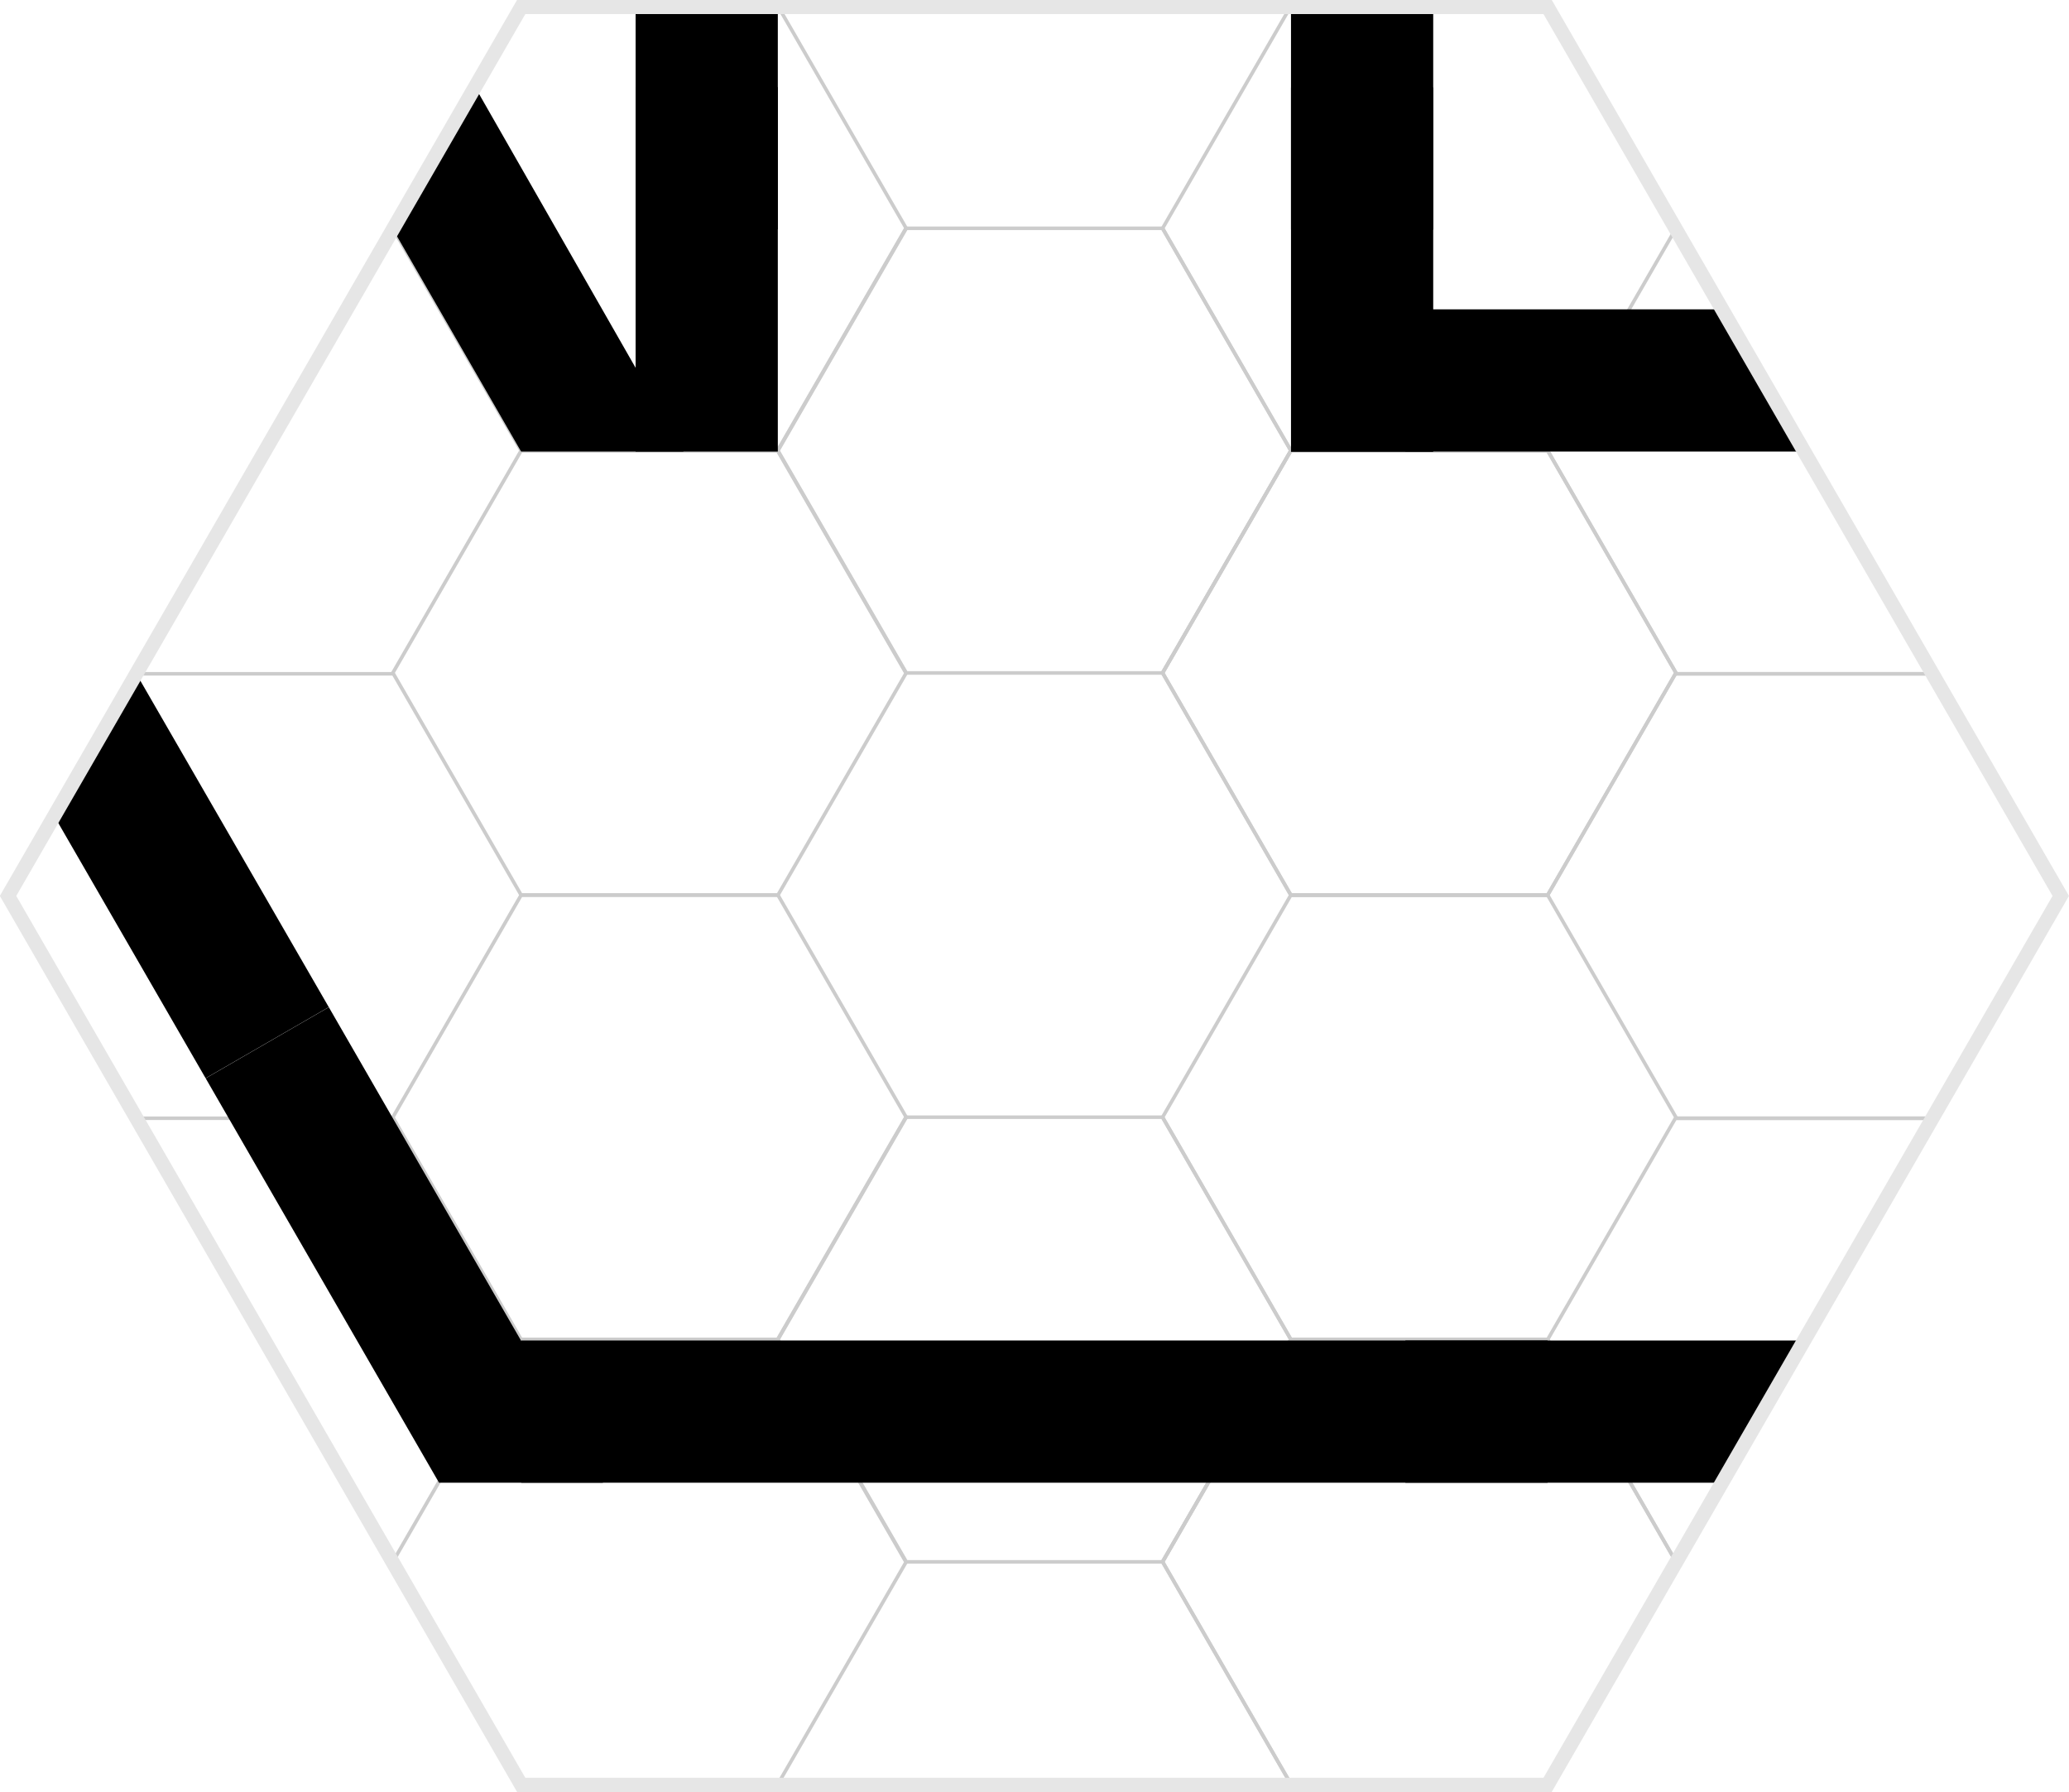 <?xml version="1.0" encoding="UTF-8" standalone="no"?>
<!-- Created with Inkscape (http://www.inkscape.org/) -->

<svg
   width="116.394mm"
   height="100.8mm"
   viewBox="0 0 439.914 380.976"
   version="1.1"
   id="svg1"
   inkscape:version="1.3.2 (091e20e, 2023-11-25, custom)"
   sodipodi:docname="horizontal-double-b-single-af.svg"
   inkscape:export-filename="..\base-tiles\horizontal-double-b-single-f.svg"
   inkscape:export-xdpi="300"
   inkscape:export-ydpi="300"
   xmlns:inkscape="http://www.inkscape.org/namespaces/inkscape"
   xmlns:sodipodi="http://sodipodi.sourceforge.net/DTD/sodipodi-0.dtd"
   xmlns:xlink="http://www.w3.org/1999/xlink"
   xmlns="http://www.w3.org/2000/svg"
   xmlns:svg="http://www.w3.org/2000/svg">
  <sodipodi:namedview
     id="namedview1"
     pagecolor="#ffffff"
     bordercolor="#000000"
     borderopacity="0.25"
     inkscape:showpageshadow="2"
     inkscape:pageopacity="0.0"
     inkscape:pagecheckerboard="0"
     inkscape:deskcolor="#d1d1d1"
     inkscape:document-units="mm"
     inkscape:zoom="2.0586052"
     inkscape:cx="108.81154"
     inkscape:cy="176.81875"
     inkscape:window-width="2677"
     inkscape:window-height="1443"
     inkscape:window-x="0"
     inkscape:window-y="0"
     inkscape:window-maximized="0"
     showguides="true"
     inkscape:current-layer="layer12">
    <sodipodi:guide
       position="-17.152,792.189"
       orientation="0,1"
       id="guide7"
       inkscape:locked="false"
       inkscape:label=""
       inkscape:color="rgb(0,134,229)" />
    <sodipodi:guide
       position="1.746,17.386"
       orientation="-1,0"
       id="guide10"
       inkscape:locked="false"
       inkscape:label=""
       inkscape:color="rgb(0,134,229)" />
  </sodipodi:namedview>
  <defs
     id="defs1" />
  <g
     inkscape:groupmode="layer"
     id="layer4"
     inkscape:label="Hexes-Bottom"
     style="display:inline"
     transform="translate(-17.152,-17.386)">
    <path
       sodipodi:type="star"
       style="display:inline;fill:none;stroke:#cccccc;stroke-width:0.866;stroke-dasharray:none"
       id="path6-7-2"
       inkscape:flatsided="true"
       sodipodi:sides="6"
       sodipodi:cx="95.695854"
       sodipodi:cy="483.33698"
       sodipodi:r1="62.518642"
       sodipodi:r2="54.142731"
       sodipodi:arg1="1.0471976"
       sodipodi:arg2="1.5707963"
       inkscape:rounded="0"
       inkscape:randomized="0"
       d="m 126.955,537.48 -62.519,0 -31.259,-54.143 31.259,-54.143 62.519,0 31.259,54.143 z"
       transform="matrix(-0.873,0,0,-0.873,320.595,535.138)"
       inkscape:label="hex0304" />
    <path
       sodipodi:type="star"
       style="display:inline;fill:none;stroke:#cccccc;stroke-width:0.866;stroke-dasharray:none"
       id="path6-7-3"
       inkscape:flatsided="true"
       sodipodi:sides="6"
       sodipodi:cx="95.695854"
       sodipodi:cy="483.33698"
       sodipodi:r1="62.518642"
       sodipodi:r2="54.142731"
       sodipodi:arg1="1.0471976"
       sodipodi:arg2="1.5707963"
       inkscape:rounded="0"
       inkscape:randomized="0"
       d="m 126.955,537.48 -62.519,0 -31.259,-54.143 31.259,-54.143 62.519,0 31.259,54.143 z"
       transform="matrix(-0.873,0,0,-0.873,402.459,582.382)"
       inkscape:label="hex0203"
       inkscape:tile-cx="155.25921"
       inkscape:tile-cy="255.1181"
       inkscape:tile-w="109.10383"
       inkscape:tile-h="94.488169"
       inkscape:tile-x0="100.70729"
       inkscape:tile-y0="207.87401" />
    <path
       style="display:inline;fill:none;stroke:#cccccc;stroke-width:0.756"
       d="m 373.485,160.63 h 54.554"
       id="path6-5-2-6-8-3-6-0"
       inkscape:label="lineb0104"
       inkscape:tile-cx="73.455121"
       inkscape:tile-cy="255.11812"
       inkscape:tile-w="54.553702"
       inkscape:tile-h="0"
       inkscape:tile-x0="46.17827"
       inkscape:tile-y0="255.11812" />
    <use
       x="0"
       y="0"
       inkscape:tiled-clone-of="#path6-7-3"
       xlink:href="#path6-7-3"
       id="use5"
       style="display:inline" />
    <use
       x="0"
       y="0"
       inkscape:tiled-clone-of="#path6-7-3"
       xlink:href="#path6-7-3"
       transform="translate(0,-94.488)"
       id="use6"
       style="display:inline" />
    <use
       x="0"
       y="0"
       inkscape:tiled-clone-of="#path6-7-3"
       xlink:href="#path6-7-3"
       transform="translate(-163.656)"
       id="use7"
       style="display:inline" />
    <use
       x="0"
       y="0"
       inkscape:tiled-clone-of="#path6-7-3"
       xlink:href="#path6-7-3"
       transform="translate(-163.656,-94.488)"
       id="use8"
       style="display:inline" />
    <use
       x="0"
       y="0"
       inkscape:tiled-clone-of="#path6-5-2-6-8-3-6-0"
       xlink:href="#path6-5-2-6-8-3-6-0"
       id="use13"
       style="display:inline" />
    <use
       x="0"
       y="0"
       inkscape:tiled-clone-of="#path6-5-2-6-8-3-6-0"
       xlink:href="#path6-5-2-6-8-3-6-0"
       transform="translate(-327.322)"
       id="use14"
       style="display:inline" />
  </g>
  <g
     inkscape:groupmode="layer"
     id="layer2"
     inkscape:label="Hexes-Top"
     transform="translate(-17.152,-17.386)">
    <path
       sodipodi:type="star"
       style="display:inline;fill:none;stroke:#cccccc;stroke-width:0.866;stroke-dasharray:none"
       id="path6-5"
       inkscape:flatsided="true"
       sodipodi:sides="6"
       sodipodi:cx="95.695854"
       sodipodi:cy="483.33698"
       sodipodi:r1="62.518642"
       sodipodi:r2="54.142731"
       sodipodi:arg1="1.0471976"
       sodipodi:arg2="1.5707963"
       inkscape:rounded="0"
       inkscape:randomized="0"
       d="m 126.955,537.48 -62.519,0 -31.259,-54.143 31.259,-54.143 62.519,0 31.259,54.143 z"
       transform="matrix(-0.873,0,0,-0.873,320.595,724.114)"
       inkscape:label="hex0302" />
    <path
       sodipodi:type="star"
       style="display:inline;fill:none;stroke:#cccccc;stroke-width:0.866;stroke-dasharray:none"
       id="path6"
       inkscape:flatsided="true"
       sodipodi:sides="6"
       sodipodi:cx="95.695854"
       sodipodi:cy="483.33698"
       sodipodi:r1="62.518642"
       sodipodi:r2="54.142731"
       sodipodi:arg1="1.0471976"
       sodipodi:arg2="1.5707963"
       inkscape:rounded="0"
       inkscape:randomized="0"
       d="m 126.955,537.48 -62.519,0 -31.259,-54.143 31.259,-54.143 62.519,0 31.259,54.143 z"
       transform="matrix(-0.873,0,0,-0.873,402.459,771.358)"
       inkscape:label="hex0201"
       inkscape:tile-cx="155.25921"
       inkscape:tile-cy="66.141743"
       inkscape:tile-w="109.10383"
       inkscape:tile-h="94.488169"
       inkscape:tile-x0="100.70729"
       inkscape:tile-y0="18.897658" />
    <path
       style="display:inline;fill:none;stroke:#cccccc;stroke-width:0.756"
       d="m 373.485,255.118 h 54.554"
       id="path6-5-2-6-8-3-6"
       inkscape:label="lineb0103"
       inkscape:tile-cx="73.455121"
       inkscape:tile-cy="160.62992"
       inkscape:tile-w="54.553702"
       inkscape:tile-h="0"
       inkscape:tile-x0="46.17827"
       inkscape:tile-y0="160.62992" />
    <use
       x="0"
       y="0"
       inkscape:tiled-clone-of="#path6"
       xlink:href="#path6"
       id="use1"
       style="display:inline" />
    <use
       x="0"
       y="0"
       inkscape:tiled-clone-of="#path6"
       xlink:href="#path6"
       transform="translate(0,-94.488)"
       id="use2"
       style="display:inline" />
    <use
       x="0"
       y="0"
       inkscape:tiled-clone-of="#path6"
       xlink:href="#path6"
       transform="translate(-163.656)"
       id="use3"
       style="display:inline" />
    <use
       x="0"
       y="0"
       inkscape:tiled-clone-of="#path6"
       xlink:href="#path6"
       transform="translate(-163.656,-94.488)"
       id="use4"
       style="display:inline" />
    <use
       x="0"
       y="0"
       inkscape:tiled-clone-of="#path6-5-2-6-8-3-6"
       xlink:href="#path6-5-2-6-8-3-6"
       id="use11"
       style="display:inline" />
    <use
       x="0"
       y="0"
       inkscape:tiled-clone-of="#path6-5-2-6-8-3-6"
       xlink:href="#path6-5-2-6-8-3-6"
       transform="translate(-327.322)"
       id="use12"
       style="display:inline" />
  </g>
  <g
     inkscape:groupmode="layer"
     id="layer6"
     inkscape:label="Walls - Vertical"
     style="display:inline"
     transform="translate(-17.152,-17.386)">
    <g
       id="g7"
       inkscape:label="vert right C"
       style="display:inline"
       transform="rotate(180,237.109,207.874)">
      <rect
         style="display:inline;fill:#000000;stroke:none;stroke-width:0.668"
         id="rect140-6-32-64-2"
         width="47.244"
         height="30.236"
         x="349.606"
         y="-321.921"
         transform="rotate(90)"
         inkscape:label="vert right C5" />
      <rect
         style="display:inline;fill:#000000;stroke:none;stroke-width:0.856"
         id="rect140-6-32-64-4-5"
         width="77.48"
         height="30.236"
         x="302.362"
         y="-321.921"
         transform="rotate(90)"
         inkscape:label="vert right C4.5" />
      <rect
         style="display:none;fill:#000000;stroke:none;stroke-width:0.945"
         id="rect140-6-32-6-0-4-4"
         width="94.488"
         height="30.236"
         x="255.118"
         y="-321.921"
         transform="rotate(90)"
         inkscape:label="vert right C4" />
      <rect
         style="display:none;fill:#000000;stroke:none;stroke-width:0.945"
         id="rect140-6-32-6-0-8"
         width="94.488"
         height="30.236"
         x="160.63"
         y="-321.921"
         transform="rotate(90)"
         inkscape:label="vert right C3" />
      <rect
         style="display:none;fill:#000000;stroke:none;stroke-width:0.945"
         id="rect140-6-32-6-3"
         width="94.488"
         height="30.236"
         x="66.142"
         y="-321.921"
         transform="rotate(90)"
         inkscape:label="vert right C2" />
      <path
         id="rect140-6-32-8"
         style="display:none;stroke-width:0.668"
         inkscape:label="vert right C1"
         transform="rotate(90)"
         d="m 18.898,-321.921 h 47.244 v 30.236 H 18.898 Z" />
    </g>
    <g
       id="g6"
       inkscape:label="vert left C"
       style="display:inline"
       transform="matrix(-1,0,0,-1.018,474.217,416.092)">
      <rect
         style="display:inline;fill:#000000;stroke:none;stroke-width:0.662"
         id="rect140-6-32-64"
         width="46.4"
         height="30.236"
         x="343.701"
         y="-182.57"
         transform="rotate(90)"
         inkscape:label="vert left C5" />
      <rect
         style="display:inline;fill:#000000;stroke:none;stroke-width:0.848"
         id="rect140-6-32-64-4"
         width="76.097"
         height="30.236"
         x="297.3"
         y="-182.57"
         transform="rotate(90)"
         inkscape:label="vert left C4.5" />
      <rect
         style="display:none;fill:#000000;stroke:none;stroke-width:0.945"
         id="rect140-6-32-6-0-4"
         width="94.488"
         height="30.236"
         x="255.118"
         y="-182.57"
         transform="rotate(90)"
         inkscape:label="vert left C4" />
      <rect
         style="display:none;fill:#000000;stroke:none;stroke-width:0.945"
         id="rect140-6-32-6-0"
         width="94.488"
         height="30.236"
         x="160.63"
         y="-182.57"
         transform="rotate(90)"
         inkscape:label="vert left C3" />
      <rect
         style="display:none;fill:#000000;stroke:none;stroke-width:0.945"
         id="rect140-6-32-6"
         width="94.488"
         height="30.236"
         x="66.142"
         y="-182.57"
         transform="rotate(90)"
         inkscape:label="vert left C2" />
      <rect
         style="display:none;fill:#000000;stroke:none;stroke-width:0.77"
         id="rect140-6-32"
         width="62.733"
         height="30.236"
         x="18.898"
         y="-182.57"
         transform="rotate(90)"
         inkscape:label="vert left C1ex" />
      <rect
         style="display:none;fill:#000000;stroke:none;stroke-width:0.662"
         id="rect140-6-32-84"
         width="46.4"
         height="30.236"
         x="18.898"
         y="-182.57"
         transform="rotate(90)"
         inkscape:label="vert left C1" />
    </g>
  </g>
  <g
     inkscape:groupmode="layer"
     id="layer8"
     inkscape:label="Walls - Horizontal"
     style="display:inline"
     transform="translate(-17.152,-17.386)">
    <g
       id="g2-8-0"
       inkscape:label="hor 3.5"
       style="display:inline"
       transform="rotate(180,226.969,192.189)">
      <path
         id="rect140-6-32-4-4-7-3-0"
         style="display:none;stroke-width:0.851"
         inkscape:label="hor right A3.5"
         d="m 295.727,301.228 v -30.236 h 84.794 L 363.063,301.228 Z"
         sodipodi:nodetypes="ccccc" />
      <rect
         style="display:none;fill:#000000;stroke:none;stroke-width:0.698"
         id="rect140-6-32-8-4-2-3-7-3"
         width="30.236"
         height="51.602"
         x="-301.228"
         y="-367.743"
         transform="matrix(0,-1,-1,0,0,0)"
         inkscape:label="hor right B1.5 todo" />
      <rect
         style="display:none;fill:#000000;stroke:none;stroke-width:1.436"
         id="rect140-6-32-8-4-5-5-2-2"
         width="30.236"
         height="218.23"
         x="-301.228"
         y="-325.963"
         transform="matrix(0,-1,-1,0,0,0)"
         inkscape:label="hor mid 3.5" />
      <rect
         style="display:none;fill:#000000;stroke:none;stroke-width:0.698"
         id="rect140-6-32-8-4-2-4-5-9"
         width="30.236"
         height="51.602"
         x="-301.228"
         y="-207.029"
         transform="matrix(0,-1,-1,0,0,0)"
         inkscape:label="hor left B1.5 todo" />
      <path
         id="rect140-6-32-4-4-7-5"
         style="display:inline;stroke-width:0.851"
         inkscape:label="hor left A3.5"
         d="M 137.969,301.228 V 270.992 H 53.176 l 17.458,30.236 z"
         sodipodi:nodetypes="ccccc" />
    </g>
    <g
       id="g2-8"
       inkscape:label="hor 1.5"
       style="display:inline"
       transform="rotate(180,226.969,192.189)">
      <path
         id="rect140-6-32-4-4-7-3"
         style="display:none;stroke-width:0.851"
         inkscape:label="hor right A1.5"
         d="m 295.727,51.78 v 30.236 h 84.794 L 363.063,51.78 Z"
         sodipodi:nodetypes="ccccc" />
      <rect
         style="display:none;fill:#000000;stroke:none;stroke-width:0.698"
         id="rect140-6-32-8-4-2-3-7"
         width="30.236"
         height="51.602"
         x="51.78"
         y="-367.743"
         transform="rotate(90)"
         inkscape:label="hor right B1.5 todo" />
      <rect
         style="display:inline;fill:#000000;stroke:none;stroke-width:1.436"
         id="rect140-6-32-8-4-5-5-2"
         width="30.236"
         height="218.23"
         x="51.78"
         y="-325.963"
         transform="rotate(90)"
         inkscape:label="hor mid 1.5" />
      <rect
         style="display:none;fill:#000000;stroke:none;stroke-width:0.698"
         id="rect140-6-32-8-4-2-4-5"
         width="30.236"
         height="51.602"
         x="51.78"
         y="-207.029"
         transform="rotate(90)"
         inkscape:label="hor left B1.5 todo" />
      <path
         id="rect140-6-32-4-4-7"
         style="display:inline;stroke-width:0.851"
         inkscape:label="hor left A1.5"
         d="m 137.969,51.78 v 30.236 H 53.176 l 17.458,-30.236 z"
         sodipodi:nodetypes="ccccc" />
    </g>
  </g>
  <g
     inkscape:groupmode="layer"
     id="layer12"
     inkscape:label="Walls - Angle 60"
     transform="translate(-17.152,-17.386)">
    <g
       id="g2-3"
       inkscape:label="angle 2"
       style="display:inline"
       transform="rotate(-120,237.104,207.879)">
      <path
         id="rect140-6-32-4-4-4-7"
         style="display:inline;stroke-width:0.928"
         inkscape:label="hor right A2"
         d="m 373.514,160.596 -17.263,29.901 87.805,0.369 -15.975,-30.236 z"
         sodipodi:nodetypes="ccccc" />
      <rect
         style="display:none;fill:#000000;stroke:none;stroke-width:0.698"
         id="rect140-6-32-8-4-2-3-6"
         width="30.236"
         height="51.602"
         x="160.63"
         y="-343.287"
         transform="rotate(90)"
         inkscape:label="hor right B2" />
      <rect
         style="display:none;fill:#000000;stroke:none;stroke-width:1.266"
         id="rect140-6-32-8-4-5-5-8"
         width="30.236"
         height="169.587"
         x="160.63"
         y="-321.921"
         transform="rotate(90)"
         inkscape:label="hor mid 2" />
      <rect
         style="display:none;fill:#000000;stroke:none;stroke-width:0.698"
         id="rect140-6-32-8-4-2-4-8"
         width="30.236"
         height="51.602"
         x="160.63"
         y="-182.574"
         transform="rotate(90)"
         inkscape:label="hor left B2" />
      <path
         id="rect140-6-32-4-4-5"
         style="display:none;stroke-width:0.934"
         inkscape:label="hor left A2"
         d="m 130.972,160.63 v 30.236 H 28.721 l 17.458,-30.236 z"
         sodipodi:nodetypes="ccccc" />
    </g>
    <g
       id="g2-4"
       inkscape:label="angle 1"
       style="display:inline"
       transform="matrix(-0.5,-0.866,0.866,-0.5,175.289,516.588)">
      <path
         id="rect140-6-32-4-2-9"
         style="display:inline;stroke-width:0.836"
         inkscape:label="angle right B1"
         d="m 291.024,35.906 v 30.236 h 81.838 L 355.404,35.906 Z"
         sodipodi:nodetypes="ccccc" />
      <path
         id="rect140-6-32-8-4-5-7"
         style="display:inline;stroke-width:1.015"
         inkscape:label="angle mid 1"
         transform="rotate(90)"
         d="m 35.906,-291.005 h 30.236 l -0.066,116.7 -30.188,-17.429 z"
         sodipodi:nodetypes="ccccc" />
      <path
         id="rect140-6-32-4-1"
         style="display:none;stroke-width:0.836"
         inkscape:label="angle left B1"
         d="m 181.912,35.906 v 30.236 l -81.838,-2e-6 17.458,-30.236 z"
         sodipodi:nodetypes="ccccc" />
    </g>
  </g>
  <g
     inkscape:label="Geomorph-Full"
     inkscape:groupmode="layer"
     id="layer1"
     style="display:inline"
     transform="translate(-17.152,-17.386)">
    <path
       sodipodi:type="star"
       style="display:inline;fill:none;stroke:#e6e6e6;stroke-width:1.748;stroke-dasharray:none"
       id="path1"
       inkscape:flatsided="true"
       sodipodi:sides="6"
       sodipodi:cx="177.23994"
       sodipodi:cy="186.85762"
       sodipodi:r1="126.14206"
       sodipodi:r2="109.24224"
       sodipodi:arg1="2.0943951"
       sodipodi:arg2="2.6179939"
       inkscape:rounded="0"
       inkscape:randomized="0"
       d="M 114.169,296.1 51.098,186.858 114.169,77.615 240.311,77.615 303.382,186.858 240.311,296.1 Z"
       transform="matrix(-1.73,0,0,-1.73,543.713,531.116)"
       inkscape:label="geo1" />
  </g>
</svg>
